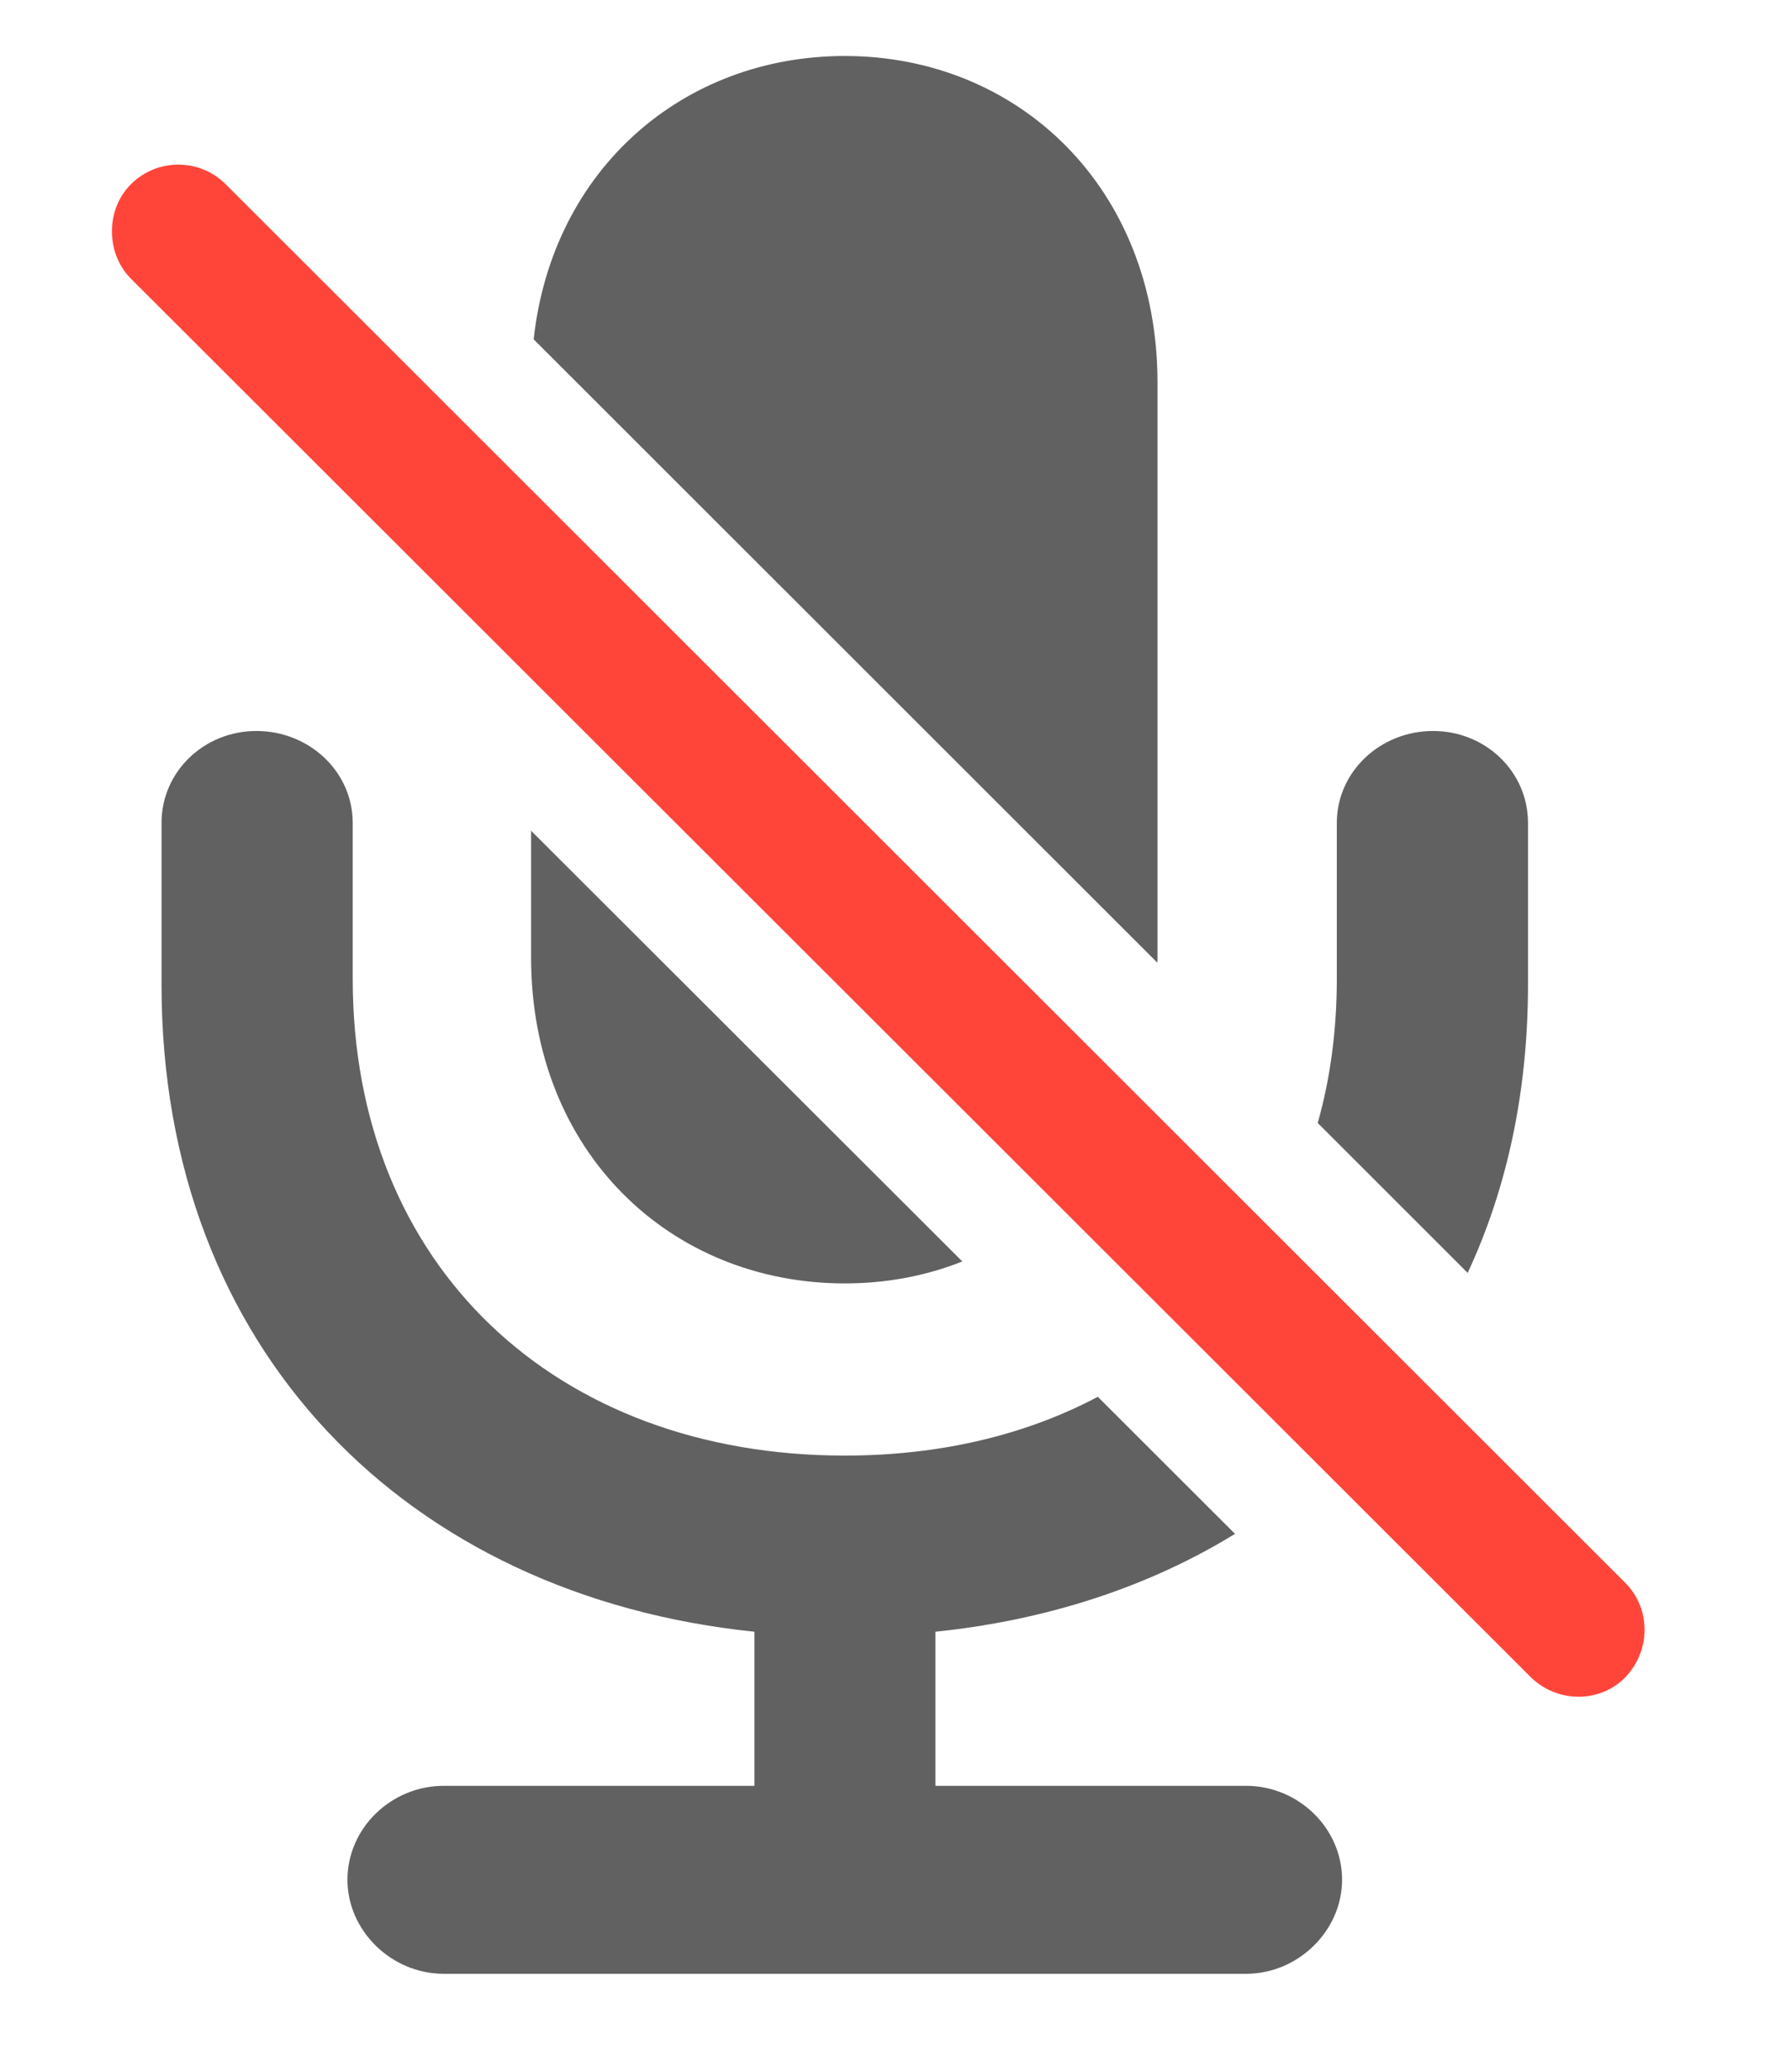 <svg width="32" height="37" viewBox="0 0 32 37" fill="none" xmlns="http://www.w3.org/2000/svg">
<path d="M6.302 14.698V17.48C6.302 22.621 9.941 25.996 15.094 25.996C16.793 25.996 18.327 25.629 19.615 24.946L22.066 27.394C20.532 28.336 18.716 28.935 16.713 29.142V31.894H22.265C23.193 31.894 23.979 32.645 23.979 33.572C23.979 34.482 23.193 35.251 22.265 35.251H7.928C6.994 35.251 6.208 34.482 6.208 33.572C6.208 32.645 6.994 31.894 7.928 31.894H13.48V29.142C7.282 28.502 2.886 24.118 2.886 17.586V14.698C2.886 13.777 3.649 13.055 4.582 13.055C5.521 13.055 6.302 13.777 6.302 14.698ZM17.194 22.529C16.548 22.786 15.839 22.921 15.094 22.921C11.977 22.921 9.489 20.573 9.489 17.099V14.837L17.194 22.529ZM27.301 14.698V17.586C27.301 19.502 26.923 21.233 26.223 22.733L23.544 20.056C23.769 19.262 23.885 18.399 23.885 17.48V14.698C23.885 13.777 24.666 13.055 25.605 13.055C26.538 13.055 27.301 13.777 27.301 14.698ZM20.681 6.828V17.099C20.681 17.13 20.681 17.162 20.677 17.192L9.535 6.06C9.868 3.017 12.212 1 15.094 1C18.204 1 20.681 3.365 20.681 6.828Z" fill="#616161"/>
<path d="M27.354 29.957C27.823 30.415 28.586 30.421 29.038 29.957C29.49 29.488 29.508 28.742 29.038 28.267L4.037 3.295C3.573 2.825 2.804 2.819 2.335 3.295C1.888 3.741 1.888 4.521 2.335 4.973L27.354 29.957Z" fill="#FF453A"/>
</svg>

